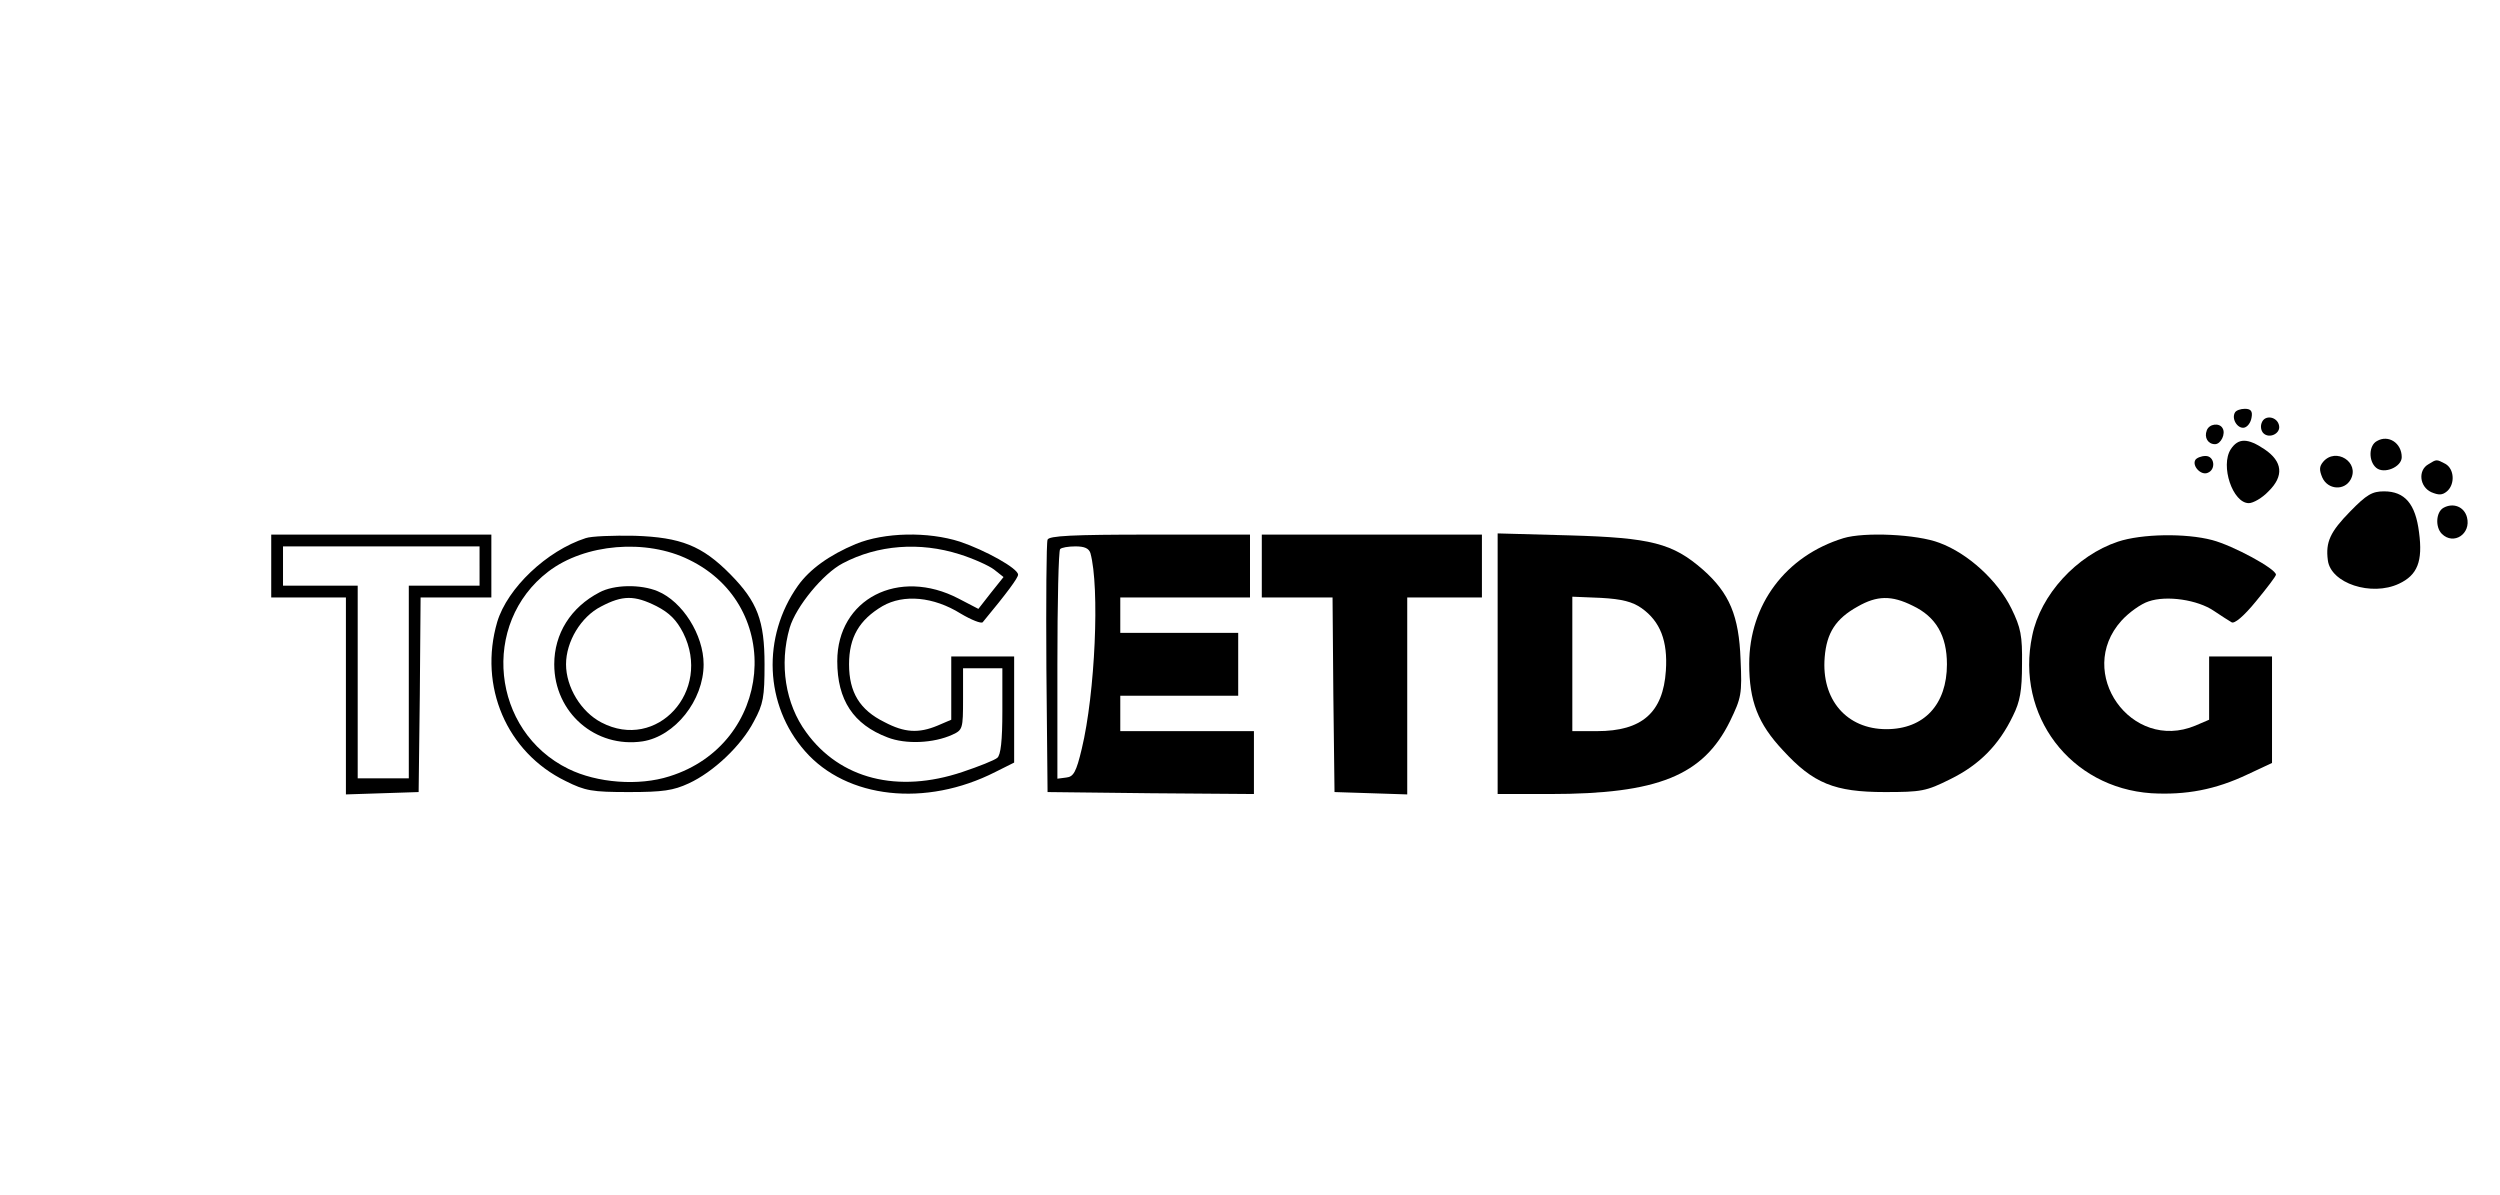 <?xml version="1.0" standalone="no"?>
<!DOCTYPE svg PUBLIC "-//W3C//DTD SVG 20010904//EN"
 "http://www.w3.org/TR/2001/REC-SVG-20010904/DTD/svg10.dtd">
<svg version="1.0" xmlns="http://www.w3.org/2000/svg"
 width="636pt" height="304pt" viewBox="0 0 636 304"
 preserveAspectRatio="xMidYMid meet">

<g transform="translate(0,304) scale(0.1,-0.1)"
fill="#000000" stroke="none">
<path d="M5686 1991 c-10 -16 6 -42 23 -39 9 2 17 13 19 26 3 16 -2 22 -17 22
-11 0 -22 -4 -25 -9z"/>
<path d="M5754 1965 c-4 -9 -2 -21 4 -27 15 -15 44 -1 40 19 -4 23 -36 29 -44
8z"/>
<path d="M5614 1945 c-7 -18 3 -35 21 -35 15 0 28 27 19 41 -8 14 -34 11 -40
-6z"/>
<path d="M6047 1918 c-21 -11 -22 -51 -2 -68 20 -17 65 2 65 27 0 36 -34 58
-63 41z"/>
<path d="M5675 1897 c-27 -42 5 -137 46 -137 11 0 34 13 50 30 40 39 36 76
-10 107 -43 29 -67 29 -86 0z"/>
<path d="M5585 1870 c-9 -15 14 -40 31 -33 22 8 18 43 -5 43 -11 0 -23 -5 -26
-10z"/>
<path d="M5910 1865 c-10 -12 -10 -21 -2 -40 14 -31 56 -34 72 -5 24 44 -38
83 -70 45z"/>
<path d="M6178 1859 c-27 -15 -23 -57 7 -71 19 -8 28 -8 40 2 21 18 19 57 -4
70 -23 12 -22 12 -43 -1z"/>
<path d="M5979 1739 c-51 -52 -63 -78 -57 -124 7 -59 111 -93 181 -60 47 22
61 57 51 131 -9 72 -36 104 -89 104 -30 0 -44 -8 -86 -51z"/>
<path d="M6216 1748 c-19 -11 -21 -49 -4 -66 30 -30 75 0 64 42 -7 27 -35 38
-60 24z"/>
<path d="M690 1600 l0 -80 95 0 95 0 0 -250 0 -251 93 3 92 3 3 248 2 247 90
0 90 0 0 80 0 80 -280 0 -280 0 0 -80z m530 0 l0 -50 -90 0 -90 0 0 -245 0
-245 -65 0 -65 0 0 245 0 245 -95 0 -95 0 0 50 0 50 250 0 250 0 0 -50z"/>
<path d="M1490 1671 c-99 -32 -199 -127 -225 -213 -48 -164 24 -332 174 -405
50 -25 67 -28 161 -28 87 0 113 4 152 22 63 29 134 96 166 158 24 44 27 62 27
145 0 111 -18 159 -87 229 -72 73 -126 94 -243 98 -55 1 -111 -1 -125 -6z
m263 -55 c245 -119 213 -469 -50 -551 -78 -25 -184 -17 -257 19 -196 96 -224
370 -51 502 93 71 249 84 358 30z"/>
<path d="M1525 1533 c-73 -38 -115 -105 -115 -183 0 -123 105 -214 225 -196
82 13 155 104 155 196 0 75 -54 160 -117 186 -43 18 -111 17 -148 -3z m145
-35 c33 -17 51 -35 68 -68 74 -148 -67 -302 -208 -228 -52 27 -90 90 -90 148
0 58 38 121 89 147 55 29 85 29 141 1z"/>
<path d="M2177 1656 c-67 -28 -117 -64 -147 -106 -92 -130 -85 -304 18 -421
106 -121 307 -143 484 -53 l48 24 0 135 0 135 -80 0 -80 0 0 -81 0 -80 -35
-15 c-48 -20 -84 -18 -135 9 -63 31 -90 76 -90 147 0 69 26 113 85 148 54 31
130 24 199 -19 27 -16 52 -26 56 -22 63 76 90 113 90 121 0 16 -83 62 -148 84
-81 26 -192 24 -265 -6z m264 -26 c35 -11 75 -29 88 -39 l24 -19 -32 -40 -32
-41 -50 26 c-153 80 -309 -1 -309 -159 0 -99 41 -161 128 -194 46 -18 117 -15
165 7 26 12 27 15 27 91 l0 78 50 0 50 0 0 -109 c0 -75 -4 -112 -13 -119 -7
-6 -47 -22 -89 -36 -164 -55 -311 -18 -397 101 -53 72 -69 173 -42 266 16 54
85 138 135 164 89 47 196 55 297 23z"/>
<path d="M2665 1667 c-3 -7 -4 -154 -3 -327 l3 -315 263 -3 262 -2 0 80 0 80
-170 0 -170 0 0 45 0 45 150 0 150 0 0 80 0 80 -150 0 -150 0 0 45 0 45 165 0
165 0 0 80 0 80 -255 0 c-196 0 -257 -3 -260 -13z m109 -34 c24 -87 12 -357
-22 -498 -14 -59 -21 -71 -39 -73 l-23 -3 0 289 c0 159 3 292 7 295 3 4 21 7
39 7 23 0 34 -5 38 -17z"/>
<path d="M3210 1600 l0 -80 90 0 90 0 2 -247 3 -248 93 -3 92 -3 0 251 0 250
95 0 95 0 0 80 0 80 -280 0 -280 0 0 -80z"/>
<path d="M3810 1351 l0 -331 133 0 c275 0 390 47 458 185 29 60 31 69 27 157
-4 111 -28 169 -96 229 -77 67 -131 81 -339 87 l-183 5 0 -332z m366 142 c48
-34 67 -84 62 -159 -7 -107 -61 -154 -175 -154 l-63 0 0 171 0 171 73 -3 c54
-3 80 -10 103 -26z"/>
<path d="M4690 1671 c-147 -45 -240 -169 -240 -320 0 -94 22 -152 86 -220 77
-84 131 -106 259 -106 93 0 105 2 167 33 73 36 123 86 159 161 18 36 23 64 23
131 1 73 -3 93 -27 142 -35 71 -110 140 -183 167 -57 22 -191 28 -244 12z
m176 -172 c59 -28 87 -76 87 -149 0 -102 -58 -165 -154 -165 -101 0 -166 75
-157 183 5 62 28 98 84 129 49 28 86 29 140 2z"/>
<path d="M5388 1662 c-105 -35 -197 -135 -218 -239 -43 -203 97 -387 303 -401
88 -5 163 9 245 48 l62 29 0 136 0 135 -80 0 -80 0 0 -81 0 -80 -35 -15 c-163
-68 -307 135 -188 267 19 21 50 43 69 49 46 16 125 4 166 -24 18 -12 38 -25
45 -29 7 -5 31 15 62 53 28 34 51 64 51 68 0 15 -109 74 -162 88 -68 18 -180
16 -240 -4z"/>
</g>
</svg>
